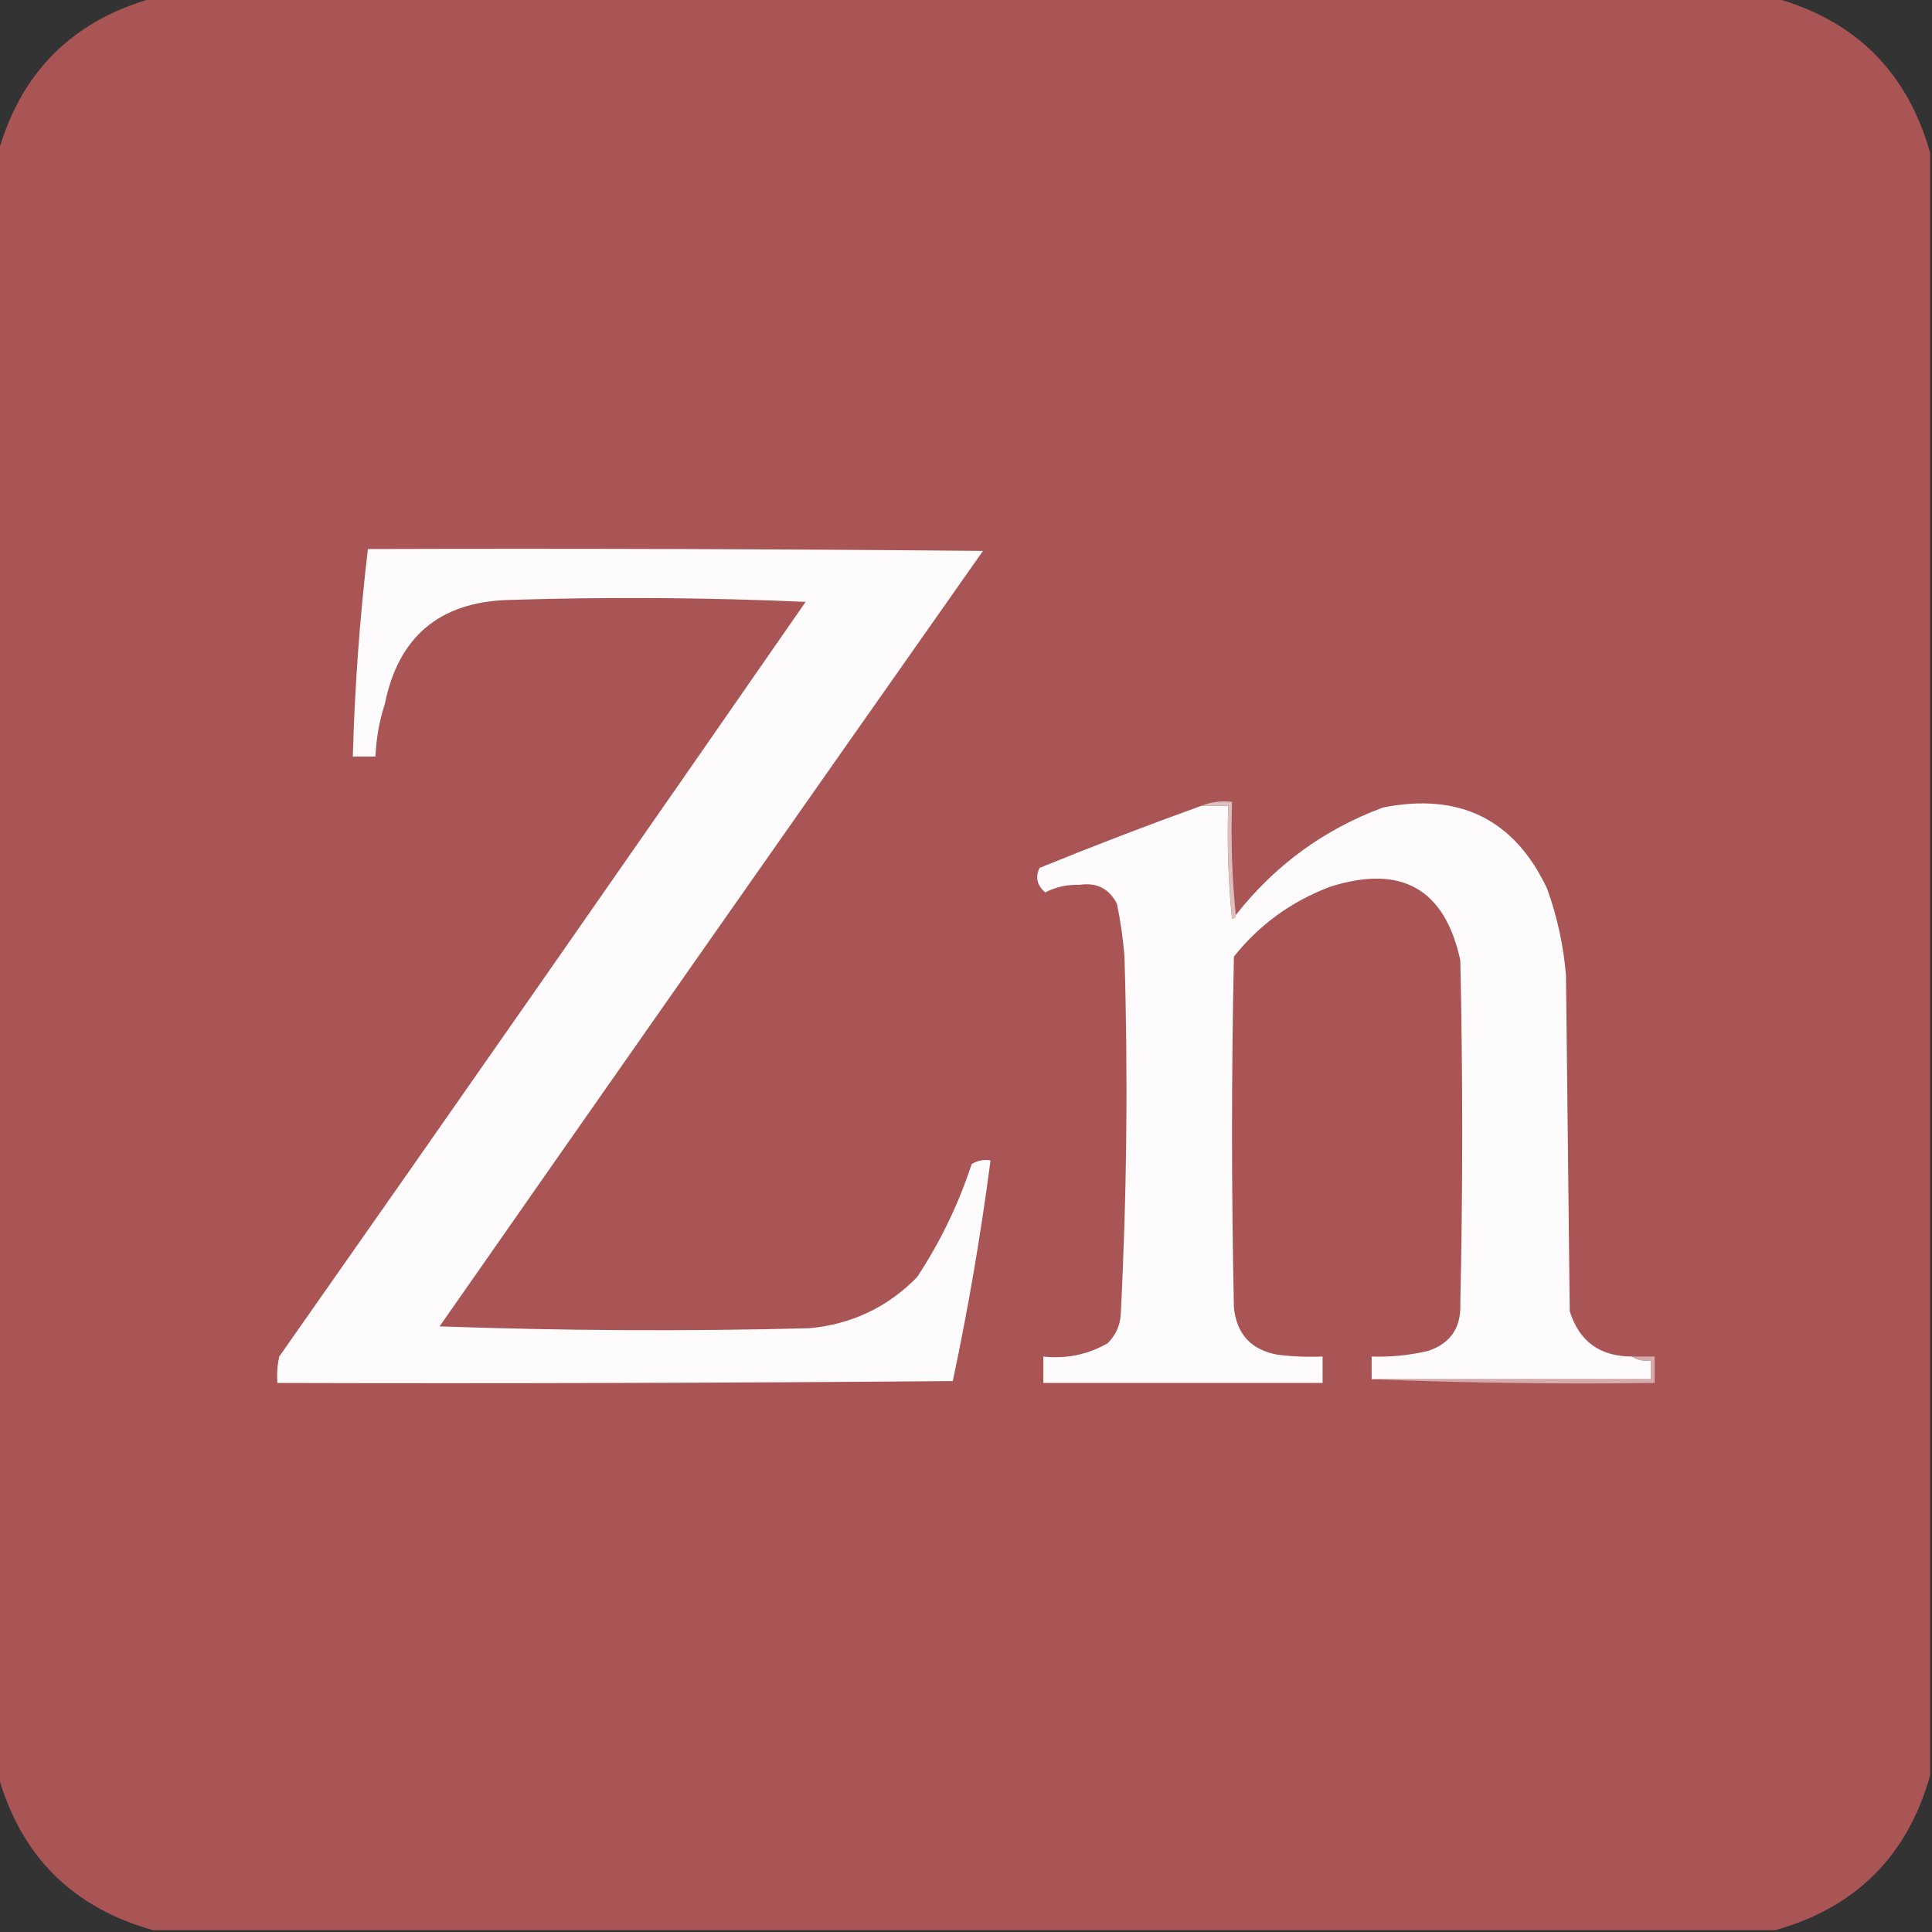 <?xml version="1.0" encoding="UTF-8"?>
<!DOCTYPE svg PUBLIC "-//W3C//DTD SVG 1.1//EN" "http://www.w3.org/Graphics/SVG/1.1/DTD/svg11.dtd">
<svg xmlns="http://www.w3.org/2000/svg" version="1.1" width="512px" height="512px" style="shape-rendering:geometricPrecision; text-rendering:geometricPrecision; image-rendering:optimizeQuality; fill-rule:evenodd; clip-rule:evenodd" xmlns:xlink="http://www.w3.org/1999/xlink">
    <rect width="100%" height="100%" fill="#333333" stroke="none"/>
    <g><path style="opacity:0.999" fill="#aa5555" d="M 40.5,-0.5 C 183.833,-0.5 327.167,-0.5 470.5,-0.5C 491.833,5.5 505.5,19.167 511.5,40.5C 511.5,183.833 511.5,327.167 511.5,470.5C 505.5,491.833 491.833,505.5 470.5,511.5C 327.167,511.5 183.833,511.5 40.5,511.5C 19.167,505.5 5.5,491.833 -0.5,470.5C -0.5,327.167 -0.5,183.833 -0.5,40.5C 5.5,19.167 19.167,5.5 40.5,-0.5 Z"/></g>
    <g><path style="opacity:1" fill="#fdfbfb" d="M 97.5,145.5 C 151.834,145.333 206.168,145.5 260.5,146C 212.377,214.413 164.377,282.913 116.5,351.5C 149.162,352.667 181.828,352.833 214.5,352C 225.689,350.943 235.189,346.443 243,338.5C 249.163,329.173 253.997,319.173 257.5,308.5C 259.045,307.548 260.712,307.215 262.5,307.5C 259.942,327.131 256.609,346.631 252.5,366C 192.834,366.5 133.168,366.667 73.5,366.5C 73.337,364.143 73.503,361.81 74,359.5C 120.695,292.971 167.195,226.305 213.5,159.5C 187.173,158.333 160.84,158.167 134.5,159C 116.416,159.622 105.582,168.789 102,186.5C 100.525,191.063 99.692,195.73 99.5,200.5C 97.5,200.5 95.5,200.5 93.5,200.5C 94.005,182.103 95.339,163.77 97.5,145.5 Z"/></g>
    <g><path style="opacity:1" fill="#fdfbfb" d="M 318.5,213.5 C 320.833,213.5 323.167,213.5 325.5,213.5C 325.168,223.522 325.501,233.522 326.5,243.5C 327.107,243.376 327.44,243.043 327.5,242.5C 337.836,229.327 350.836,219.827 366.5,214C 386.826,209.968 401.326,217.135 410,235.5C 412.689,242.943 414.355,250.609 415,258.5C 415.333,288.167 415.667,317.833 416,347.5C 418.495,355.48 423.995,359.48 432.5,359.5C 433.919,360.451 435.585,360.784 437.5,360.5C 437.5,362.167 437.5,363.833 437.5,365.5C 412.833,365.5 388.167,365.5 363.5,365.5C 363.5,363.5 363.5,361.5 363.5,359.5C 368.566,359.66 373.566,359.16 378.5,358C 384.394,356.022 387.228,351.856 387,345.5C 387.667,315.167 387.667,284.833 387,254.5C 382.885,235.515 371.385,229.015 352.5,235C 342.277,238.855 333.777,245.022 327,253.5C 326.333,284.5 326.333,315.5 327,346.5C 327.711,353.545 331.545,357.711 338.5,359C 342.486,359.499 346.486,359.666 350.5,359.5C 350.5,361.833 350.5,364.167 350.5,366.5C 325.833,366.5 301.167,366.5 276.5,366.5C 276.5,364.167 276.5,361.833 276.5,359.5C 282.563,360.162 288.23,358.996 293.5,356C 295.604,353.958 296.771,351.458 297,348.5C 298.621,316.868 298.955,285.201 298,253.5C 297.625,248.79 296.958,244.123 296,239.5C 293.925,235.463 290.592,233.796 286,234.5C 282.795,234.393 279.795,235.06 277,236.5C 274.806,234.611 274.306,232.444 275.5,230C 289.74,224.199 304.073,218.699 318.5,213.5 Z"/></g>
    <g><path style="opacity:1" fill="#debdbd" d="M 318.5,213.5 C 320.948,212.527 323.615,212.194 326.5,212.5C 326.173,222.681 326.506,232.681 327.5,242.5C 327.44,243.043 327.107,243.376 326.5,243.5C 325.501,233.522 325.168,223.522 325.5,213.5C 323.167,213.5 320.833,213.5 318.5,213.5 Z"/></g>
    <g><path style="opacity:1" fill="#d5abab" d="M 432.5,359.5 C 434.5,359.5 436.5,359.5 438.5,359.5C 438.5,361.833 438.5,364.167 438.5,366.5C 413.328,366.831 388.328,366.498 363.5,365.5C 388.167,365.5 412.833,365.5 437.5,365.5C 437.5,363.833 437.5,362.167 437.5,360.5C 435.585,360.784 433.919,360.451 432.5,359.5 Z"/></g>
</svg>
